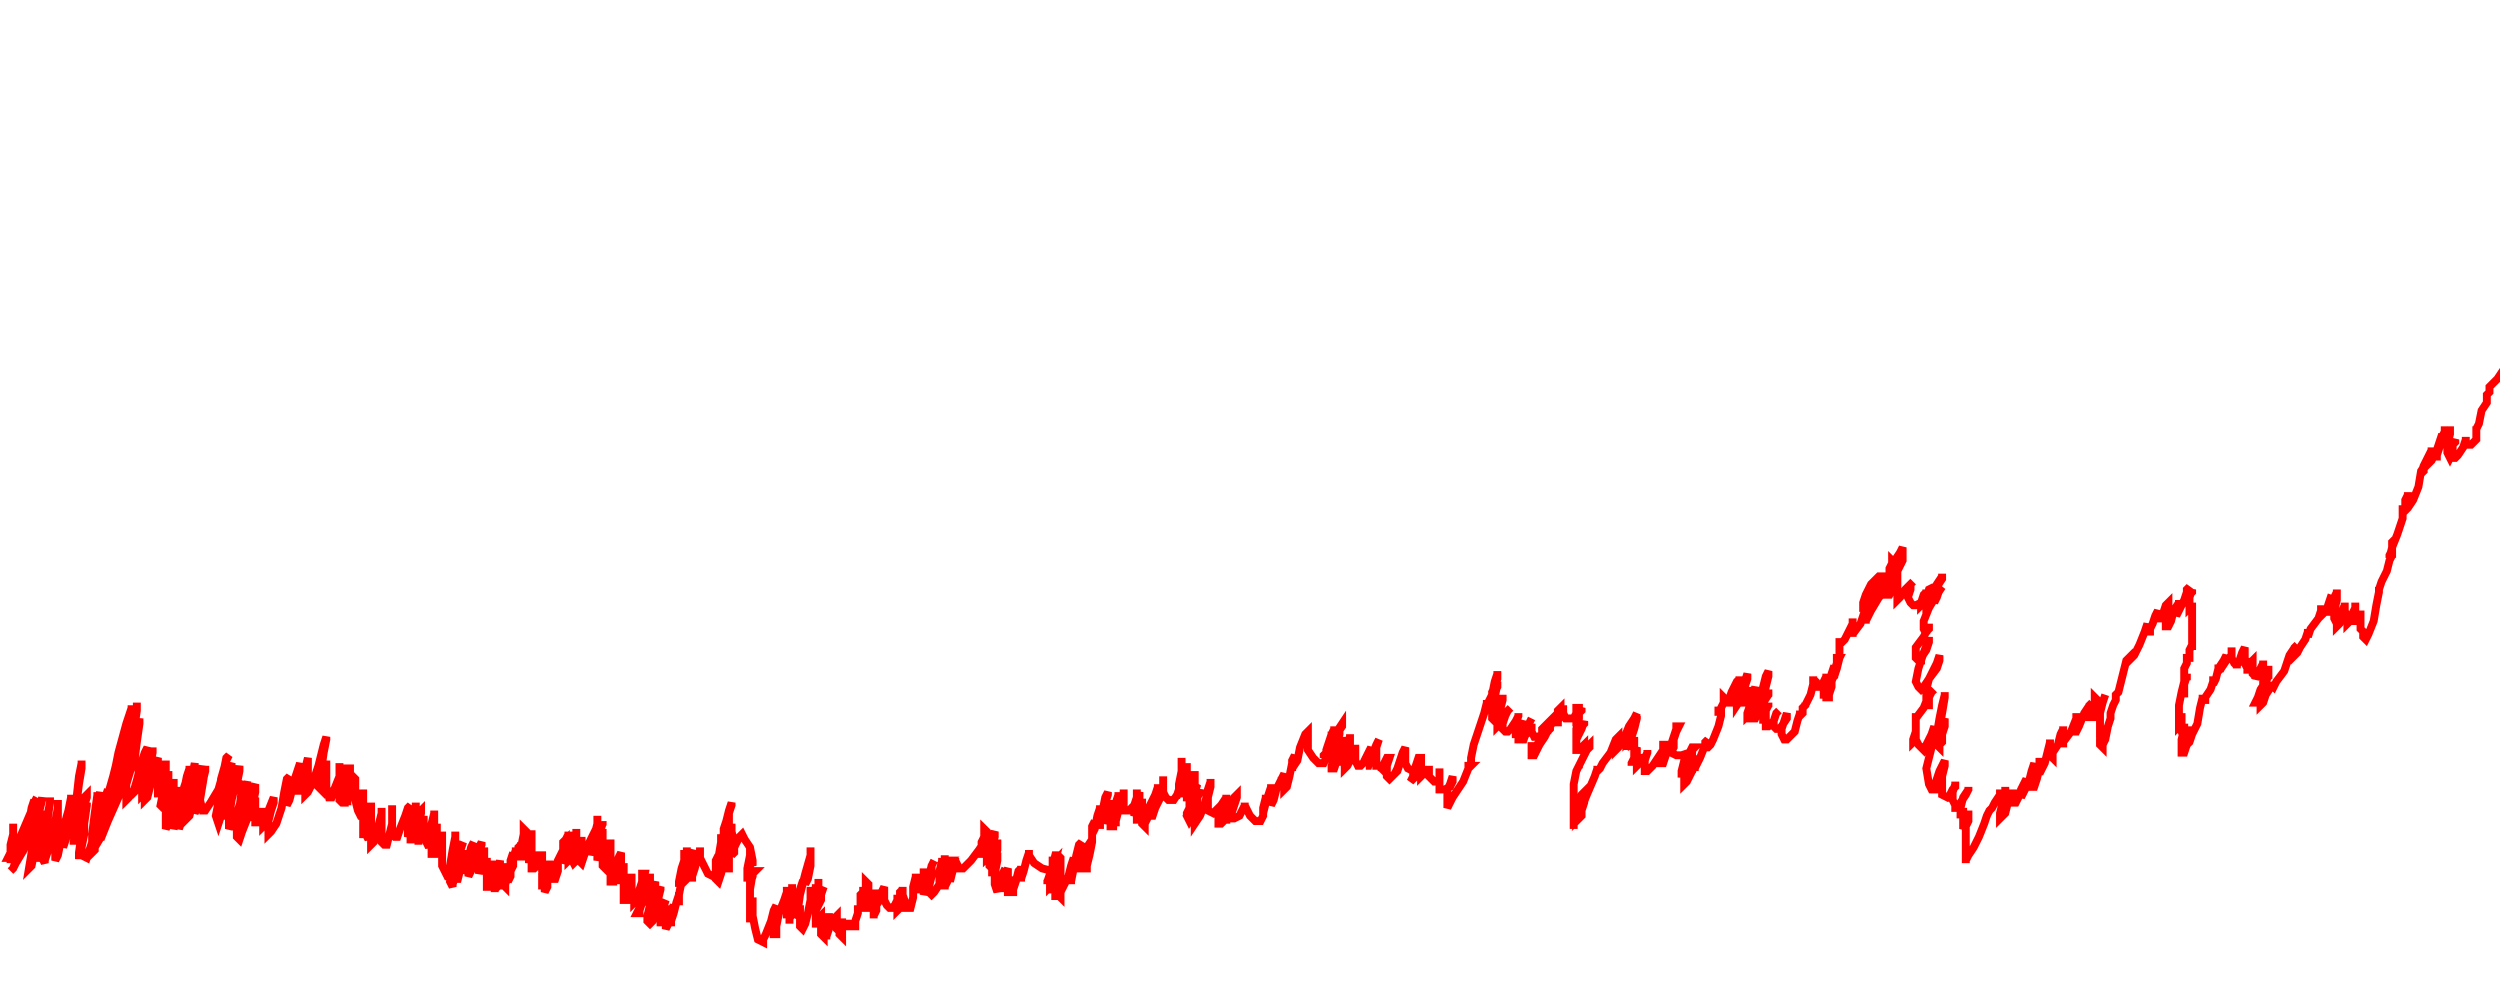 <svg xmlns="http://www.w3.org/2000/svg" version="1.1" xmlns:xlink="http://www.w3.org/1999/xlink" xmlns:svgjs="http://svgjs.dev/svgjs" width="950" height="375" id="chartSvg"><path d="M10,323 L8,323 L7,323 L7,324 L7,323 L7,322 L7,321 L6,322 L5,323 L6,322 L7,321 L8,319 L9,317 L9,318 L8,321 L7,324 L6,325 L6,326 L5,326 L5,325 L5,324 L5,322 L5,321 L6,319 L5,322 L4,326 L4,328 L4,327 L4,324 L5,320 L5,317 L5,314 L5,313 L5,317 L4,321 L4,324 L3,326 L4,326 L6,322 L9,315 L12,308 L13,305 L13,304 L12,307 L11,313 L8,320 L6,327 L5,330 L4,331 L5,330 L7,325 L9,319 L12,312 L13,305 L14,303 L13,305 L11,312 L9,320 L6,327 L5,330 L6,328 L9,323 L12,315 L15,308 L16,303 L16,304 L15,308 L13,316 L12,324 L11,330 L12,329 L13,324 L14,318 L15,313 L15,310 L15,309 L14,312 L13,318 L12,324 L12,328 L12,329 L12,328 L13,325 L14,320 L15,314 L16,309 L16,308 L16,309 L15,314 L15,320 L14,324 L14,326 L15,326 L15,324 L16,321 L17,316 L18,310 L19,305 L19,303 L19,305 L18,312 L17,320 L16,326 L17,328 L17,327 L18,324 L20,318 L21,312 L22,307 L22,304 L22,308 L22,314 L21,321 L21,326 L21,327 L22,325 L23,320 L24,315 L26,308 L27,303 L27,302 L27,303 L26,308 L25,315 L24,320 L24,322 L25,319 L27,313 L29,306 L30,298 L31,292 L31,289 L31,290 L30,295 L29,304 L29,313 L28,320 L28,321 L28,320 L29,317 L31,311 L32,306 L33,303 L33,302 L32,303 L31,309 L31,317 L30,324 L30,325 L31,325 L31,322 L32,317 L32,310 L33,305 L33,306 L32,313 L31,320 L31,325 L33,326 L34,323 L36,317 L37,310 L37,303 L37,301 L37,302 L36,309 L35,317 L35,323 L35,324 L36,323 L36,319 L37,312 L38,305 L38,302 L38,301 L37,305 L36,313 L35,319 L35,322 L36,322 L39,317 L40,311 L41,305 L41,301 L41,300 L40,303 L39,309 L37,316 L37,320 L38,317 L40,310 L42,302 L44,295 L44,291 L43,295 L41,302 L39,310 L38,316 L39,317 L41,312 L45,303 L48,291 L49,281 L50,272 L50,268 L50,269 L48,275 L45,286 L43,296 L41,303 L42,304 L44,301 L47,295 L49,286 L51,277 L52,270 L52,267 L52,268 L51,275 L48,286 L46,295 L46,299 L48,296 L51,290 L52,282 L53,275 L53,273 L52,279 L51,288 L48,298 L48,303 L48,304 L49,303 L51,300 L53,293 L55,288 L56,285 L56,284 L55,286 L53,292 L52,297 L52,300 L53,299 L54,295 L55,291 L56,288 L56,287 L56,288 L56,292 L55,298 L54,301 L54,302 L55,301 L56,297 L57,291 L58,286 L58,284 L58,285 L57,292 L56,299 L55,303 L55,304 L56,303 L57,299 L58,295 L59,290 L60,288 L60,291 L60,296 L60,300 L60,303 L60,302 L61,298 L62,294 L63,291 L63,289 L63,290 L63,295 L62,301 L61,306 L62,307 L63,307 L63,304 L63,300 L64,296 L64,293 L64,295 L64,300 L64,305 L64,309 L63,310 L63,309 L64,305 L66,300 L66,297 L66,296 L66,298 L65,304 L63,311 L63,315 L64,313 L66,308 L67,303 L67,300 L67,299 L67,300 L67,305 L66,311 L66,314 L66,315 L67,312 L68,306 L70,300 L71,295 L72,292 L72,291 L72,293 L70,299 L68,306 L67,313 L67,314 L67,313 L69,309 L71,303 L73,297 L74,291 L74,290 L73,295 L70,303 L68,311 L68,315 L69,312 L71,307 L73,302 L73,298 L73,296 L73,299 L72,305 L71,310 L71,311 L72,310 L73,306 L75,300 L76,295 L77,291 L77,293 L75,299 L74,305 L74,309 L75,307 L76,303 L77,297 L78,293 L78,291 L78,292 L77,298 L76,304 L77,308 L78,308 L80,305 L83,300 L85,293 L86,288 L87,287 L86,289 L84,296 L83,305 L82,310 L83,313 L84,310 L86,305 L87,298 L88,293 L88,290 L86,294 L84,301 L83,307 L84,310 L85,310 L86,308 L88,303 L90,298 L91,293 L91,291 L90,296 L88,304 L87,311 L87,315 L88,313 L90,309 L92,303 L92,299 L93,297 L92,299 L91,307 L90,314 L90,318 L91,319 L92,316 L94,311 L94,305 L94,299 L94,297 L93,300 L93,305 L92,310 L92,313 L92,312 L94,309 L95,304 L96,300 L97,298 L97,301 L96,306 L96,310 L96,312 L96,311 L97,309 L97,306 L97,304 L97,303 L97,307 L97,311 L97,314 L97,313 L98,311 L99,309 L100,308 L100,307 L100,310 L100,313 L100,314 L102,312 L103,308 L104,305 L104,303 L102,308 L102,313 L102,315 L102,317 L103,316 L105,313 L107,307 L108,301 L109,296 L110,295 L109,298 L109,302 L109,305 L109,306 L110,304 L111,300 L112,296 L113,293 L114,290 L114,292 L113,297 L113,301 L113,302 L113,301 L114,297 L116,292 L117,288 L117,290 L117,295 L116,300 L116,302 L117,301 L119,297 L121,291 L123,283 L124,280 L124,281 L123,286 L122,293 L121,299 L122,300 L122,299 L123,295 L124,291 L124,289 L124,290 L124,295 L124,299 L125,303 L126,303 L127,300 L129,295 L129,291 L129,290 L129,294 L129,300 L129,304 L130,305 L131,305 L131,304 L132,300 L132,295 L132,292 L133,292 L133,294 L132,300 L132,304 L132,306 L132,304 L134,300 L134,297 L134,295 L135,296 L135,300 L135,304 L136,308 L137,310 L138,310 L138,309 L138,306 L138,303 L138,301 L138,300 L138,301 L138,307 L138,313 L138,317 L139,317 L139,313 L139,309 L139,307 L139,306 L139,308 L139,313 L139,317 L140,319 L140,315 L141,310 L141,306 L141,305 L141,311 L141,317 L141,320 L141,321 L142,320 L143,317 L144,313 L145,309 L145,307 L145,308 L145,312 L145,317 L145,320 L146,321 L147,321 L148,317 L149,313 L149,308 L149,307 L149,306 L149,309 L149,314 L149,317 L150,318 L151,318 L152,315 L154,310 L155,307 L156,306 L155,308 L155,312 L155,315 L155,317 L155,318 L156,315 L157,310 L158,306 L158,305 L158,308 L157,313 L156,317 L156,319 L157,319 L157,318 L157,317 L158,315 L159,311 L159,309 L160,308 L160,309 L159,314 L159,318 L159,320 L159,321 L159,320 L160,317 L160,314 L161,311 L161,310 L161,313 L161,317 L162,320 L163,322 L163,318 L164,313 L165,309 L165,308 L165,309 L165,314 L164,319 L164,324 L164,326 L164,325 L165,322 L166,317 L166,314 L166,313 L166,316 L166,321 L167,325 L167,326 L167,325 L168,322 L168,319 L168,317 L168,316 L168,317 L168,323 L168,329 L170,333 L171,333 L171,332 L171,329 L172,323 L173,318 L173,316 L173,317 L173,322 L172,330 L171,335 L172,337 L172,336 L173,333 L175,328 L175,323 L176,320 L175,322 L174,327 L173,331 L173,334 L174,334 L175,330 L176,326 L177,324 L177,323 L177,324 L177,327 L177,330 L177,331 L177,332 L178,330 L178,326 L179,322 L180,320 L179,323 L178,328 L178,332 L178,333 L179,331 L180,328 L181,324 L182,322 L183,320 L183,321 L182,324 L182,328 L182,331 L182,332 L183,329 L183,325 L184,323 L184,322 L184,325 L184,328 L184,330 L184,331 L184,330 L184,328 L185,327 L185,326 L185,327 L185,331 L185,335 L185,337 L186,337 L186,334 L187,330 L188,328 L188,327 L188,330 L188,335 L188,338 L188,339 L188,337 L189,335 L190,332 L190,330 L190,331 L190,334 L190,336 L190,337 L190,338 L190,335 L190,332 L190,329 L190,328 L190,327 L189,331 L188,335 L188,338 L188,339 L188,338 L189,337 L190,333 L191,330 L192,329 L192,328 L192,329 L192,331 L191,334 L191,336 L192,337 L192,336 L193,333 L194,330 L194,327 L195,324 L194,327 L194,331 L194,333 L193,335 L193,333 L194,330 L194,328 L194,327 L194,328 L194,330 L194,331 L195,329 L195,326 L196,323 L196,322 L196,323 L196,325 L196,326 L197,324 L197,322 L198,321 L198,320 L198,321 L198,324 L198,326 L198,327 L198,325 L198,322 L199,317 L199,315 L200,316 L200,320 L200,322 L201,324 L201,325 L201,323 L201,320 L201,318 L201,317 L202,317 L202,319 L201,323 L201,326 L201,328 L201,327 L201,325 L201,322 L201,319 L202,317 L202,319 L202,324 L202,328 L202,330 L203,330 L204,329 L205,327 L205,325 L206,325 L206,328 L206,331 L207,333 L207,332 L207,329 L207,328 L207,327 L207,330 L206,333 L206,335 L206,336 L206,335 L206,332 L207,329 L207,327 L207,328 L207,332 L206,335 L206,337 L206,338 L206,337 L207,335 L208,332 L209,330 L209,328 L209,330 L208,334 L208,337 L207,339 L207,338 L208,334 L209,331 L209,328 L209,327 L209,328 L209,330 L210,332 L210,334 L211,334 L212,331 L212,327 L214,323 L214,320 L215,319 L215,320 L214,322 L214,326 L214,327 L214,328 L215,326 L215,322 L215,319 L216,317 L216,316 L216,317 L216,319 L216,323 L216,326 L216,327 L217,326 L218,321 L219,317 L219,315 L219,319 L218,323 L217,326 L218,328 L219,327 L220,324 L221,320 L221,318 L221,319 L221,322 L220,325 L220,327 L221,328 L222,325 L224,320 L227,314 L227,311 L227,310 L227,313 L226,317 L225,322 L225,324 L225,325 L226,322 L227,318 L228,314 L229,313 L229,312 L229,313 L228,316 L227,320 L227,324 L227,327 L228,323 L229,320 L229,317 L229,315 L229,318 L229,322 L229,326 L229,329 L230,330 L230,329 L231,325 L232,321 L232,320 L232,319 L232,320 L232,323 L232,327 L232,329 L232,330 L232,331 L232,330 L232,327 L232,325 L232,327 L232,330 L232,333 L232,335 L233,335 L233,332 L234,329 L234,327 L234,330 L234,332 L234,333 L234,334 L234,333 L234,330 L235,326 L236,324 L236,326 L236,330 L236,334 L236,335 L236,336 L236,335 L236,333 L237,330 L237,329 L237,328 L237,332 L237,337 L237,340 L237,342 L238,342 L238,340 L239,338 L239,335 L240,333 L240,332 L240,333 L240,336 L240,339 L241,342 L241,343 L242,342 L243,338 L244,335 L244,332 L245,332 L244,337 L243,342 L243,345 L242,347 L243,347 L243,346 L244,342 L246,338 L246,334 L246,332 L246,335 L245,339 L244,343 L243,346 L244,342 L246,337 L247,333 L247,332 L247,335 L246,339 L246,342 L246,344 L247,342 L248,339 L249,336 L249,335 L248,338 L247,344 L246,348 L246,350 L247,351 L248,350 L249,347 L249,342 L250,339 L251,337 L251,338 L250,342 L250,344 L251,347 L251,348 L252,346 L252,344 L253,342 L252,345 L251,349 L251,351 L251,352 L251,351 L252,349 L253,346 L254,345 L254,344 L254,345 L254,348 L253,350 L253,352 L253,353 L254,351 L255,348 L255,346 L256,344 L256,345 L255,348 L255,350 L255,351 L255,352 L255,350 L256,347 L257,343 L258,340 L258,339 L258,342 L258,343 L258,344 L258,343 L258,340 L259,335 L260,329 L261,325 L261,326 L261,327 L261,325 L261,324 L261,323 L261,322 L261,324 L259,330 L258,335 L258,337 L258,336 L259,332 L260,328 L260,325 L260,323 L260,325 L260,329 L260,332 L260,334 L260,335 L261,334 L261,330 L262,325 L263,323 L263,324 L263,327 L263,331 L263,334 L263,335 L263,333 L264,330 L265,326 L266,323 L266,322 L266,323 L266,326 L268,330 L269,332 L271,333 L273,332 L273,329 L274,325 L274,320 L274,318 L274,317 L274,319 L274,322 L274,324 L274,325 L275,322 L276,319 L277,316 L277,315 L277,316 L277,319 L276,322 L276,323 L276,324 L276,321 L277,315 L277,309 L278,306 L278,305 L277,308 L276,312 L275,317 L275,321 L275,322 L275,321 L275,318 L275,315 L276,312 L276,314 L274,320 L273,326 L273,331 L273,333 L273,332 L273,330 L273,327 L273,326 L273,325 L272,327 L272,330 L272,333 L272,334 L273,335 L274,332 L275,328 L276,325 L276,324 L276,325 L276,327 L276,329 L276,330 L277,330 L277,327 L277,322 L278,317 L278,313 L278,314 L278,316 L279,320 L279,322 L279,324 L278,325 L279,322 L280,320 L281,318 L282,317 L283,319 L285,322 L286,327 L286,329 L285,327 L285,325 L285,324 L285,323 L285,322 L285,325 L284,330 L284,333 L284,335 L284,333 L285,330 L285,326 L285,325 L285,324 L285,326 L285,331 L285,335 L285,337 L285,338 L285,336 L286,333 L286,331 L287,331 L286,332 L285,338 L285,345 L285,349 L286,349 L286,347 L286,346 L286,343 L286,342 L286,341 L286,342 L286,348 L287,353 L288,357 L290,358 L290,357 L291,355 L293,350 L294,346 L295,344 L294,348 L294,352 L294,354 L294,355 L295,355 L295,352 L296,347 L298,342 L299,339 L299,337 L299,339 L299,341 L299,343 L299,344 L300,344 L300,341 L300,339 L300,342 L299,346 L299,348 L299,349 L299,347 L300,342 L301,338 L301,337 L301,336 L301,338 L300,342 L300,345 L300,347 L300,344 L301,341 L302,339 L302,340 L301,344 L300,348 L300,350 L300,351 L300,349 L302,346 L303,342 L304,338 L305,335 L306,334 L306,335 L306,336 L307,334 L308,329 L308,324 L308,322 L308,325 L306,332 L304,340 L303,347 L302,349 L303,347 L303,346 L304,345 L304,344 L304,346 L304,349 L304,352 L305,353 L306,351 L307,347 L308,342 L308,339 L308,337 L308,339 L308,342 L308,343 L309,344 L309,343 L309,340 L310,337 L310,336 L310,340 L309,344 L309,346 L309,347 L309,346 L309,344 L310,339 L311,336 L311,334 L311,335 L311,340 L310,344 L310,346 L310,347 L310,346 L312,342 L312,339 L313,337 L312,340 L310,345 L310,349 L310,351 L311,351 L311,349 L312,348 L312,349 L312,352 L312,354 L312,355 L313,356 L313,355 L314,352 L315,349 L315,348 L315,347 L315,349 L314,352 L314,355 L314,357 L314,356 L315,353 L316,350 L317,349 L317,348 L317,350 L317,352 L317,353 L317,351 L317,349 L318,348 L318,350 L318,353 L319,354 L319,355 L320,356 L320,354 L320,352 L320,350 L320,349 L320,350 L320,351 L320,352 L320,351 L321,351 L322,351 L322,352 L323,352 L324,352 L325,352 L325,350 L326,347 L326,345 L326,344 L326,345 L327,345 L327,343 L327,340 L328,339 L328,338 L328,337 L328,339 L328,342 L328,344 L328,345 L328,344 L328,342 L329,339 L329,336 L329,335 L330,336 L330,338 L330,341 L330,343 L330,344 L330,345 L331,345 L332,343 L332,340 L333,339 L333,338 L333,339 L332,342 L332,345 L332,348 L333,346 L333,343 L333,341 L334,340 L333,342 L332,345 L332,348 L332,349 L332,347 L333,344 L335,341 L335,339 L336,337 L336,338 L336,339 L336,342 L337,344 L338,345 L339,345 L340,344 L341,342 L341,340 L341,342 L341,344 L341,345 L341,346 L342,345 L342,342 L342,339 L343,338 L343,337 L343,340 L344,343 L344,345 L345,345 L346,345 L347,341 L347,337 L348,333 L348,332 L348,333 L349,335 L349,336 L349,337 L349,338 L350,338 L351,335 L351,332 L351,330 L351,331 L351,334 L351,337 L351,339 L351,340 L352,337 L353,333 L354,329 L355,327 L354,329 L354,333 L353,337 L353,339 L354,340 L355,339 L357,336 L357,331 L358,327 L358,326 L358,327 L358,329 L358,331 L358,332 L359,332 L359,333 L359,332 L359,329 L359,327 L359,325 L359,328 L358,332 L358,335 L358,337 L358,336 L359,332 L360,329 L360,327 L361,327 L360,328 L359,332 L359,336 L359,337 L359,338 L359,337 L360,335 L361,332 L361,329 L361,328 L361,329 L361,331 L361,334 L361,335 L362,331 L363,328 L363,327 L363,326 L363,327 L364,329 L364,330 L366,330 L369,327 L372,323 L374,320 L374,318 L373,320 L373,323 L373,325 L373,326 L373,325 L374,322 L374,319 L374,316 L374,315 L375,316 L375,317 L375,319 L375,320 L375,319 L375,317 L375,316 L375,318 L375,322 L375,325 L375,326 L376,325 L376,322 L377,318 L378,316 L378,318 L377,322 L376,326 L376,329 L377,330 L377,329 L378,327 L379,323 L379,320 L379,319 L379,321 L378,326 L377,330 L377,332 L377,333 L377,331 L378,328 L379,325 L379,324 L379,327 L378,332 L378,336 L379,339 L379,337 L381,334 L381,332 L382,330 L381,332 L380,336 L380,338 L380,339 L380,337 L381,335 L382,332 L383,330 L383,333 L383,337 L383,339 L384,339 L385,339 L385,337 L386,335 L386,333 L386,335 L385,337 L385,339 L385,340 L385,338 L386,335 L387,331 L388,330 L388,329 L388,330 L388,331 L388,333 L388,334 L388,335 L388,334 L389,331 L390,327 L391,324 L391,323 L391,325 L393,328 L396,330 L400,331 L402,330 L403,328 L403,326 L402,325 L401,325 L400,329 L399,332 L398,335 L398,336 L398,335 L399,334 L399,332 L400,332 L400,331 L400,333 L400,335 L400,336 L399,337 L399,334 L400,331 L400,328 L401,327 L400,331 L399,335 L399,337 L399,338 L399,337 L399,336 L399,332 L400,329 L400,327 L401,327 L401,328 L401,332 L400,336 L400,338 L399,338 L399,337 L400,335 L400,332 L401,330 L401,329 L401,330 L401,333 L401,337 L402,340 L403,341 L403,340 L403,338 L402,335 L402,334 L401,333 L401,335 L401,338 L401,340 L401,341 L401,342 L401,339 L402,335 L403,331 L403,328 L403,330 L403,334 L403,337 L403,338 L403,339 L404,337 L406,333 L407,329 L408,326 L408,327 L407,331 L407,335 L407,336 L407,335 L408,330 L409,325 L410,321 L411,320 L410,323 L410,327 L409,329 L409,330 L410,330 L411,327 L413,322 L415,319 L415,318 L415,319 L413,322 L412,325 L412,328 L412,330 L413,330 L413,329 L414,325 L415,320 L415,315 L416,312 L415,314 L415,316 L415,317 L416,315 L417,310 L418,307 L418,306 L418,309 L418,313 L418,314 L418,315 L418,313 L419,308 L420,303 L421,301 L421,302 L420,305 L420,310 L420,312 L420,313 L421,310 L422,307 L423,305 L423,304 L423,306 L422,310 L422,313 L422,314 L423,314 L423,312 L424,308 L425,305 L425,302 L425,301 L425,302 L424,305 L424,309 L424,313 L424,314 L424,312 L425,308 L426,304 L427,301 L427,300 L427,303 L427,305 L427,308 L429,308 L431,306 L432,303 L432,301 L432,300 L432,302 L432,304 L431,306 L431,307 L431,308 L432,308 L432,305 L433,303 L433,302 L433,301 L432,305 L432,308 L431,310 L431,308 L432,305 L433,303 L433,301 L433,303 L433,306 L432,310 L432,312 L432,313 L432,310 L432,307 L433,305 L434,305 L434,307 L434,310 L434,313 L435,314 L435,313 L437,309 L439,304 L440,300 L440,298 L440,299 L439,302 L437,306 L437,309 L437,310 L438,310 L439,307 L441,303 L442,298 L442,295 L442,298 L442,301 L443,303 L444,304 L446,304 L448,301 L450,296 L451,293 L451,291 L450,293 L449,298 L448,301 L447,303 L448,300 L449,296 L449,293 L449,291 L449,292 L449,296 L448,300 L448,303 L448,302 L448,298 L449,293 L449,289 L449,288 L449,291 L449,295 L449,300 L449,302 L449,303 L449,301 L449,297 L451,293 L451,290 L451,291 L451,293 L451,297 L451,300 L451,303 L452,303 L453,300 L454,296 L454,294 L454,293 L454,294 L453,298 L452,302 L452,304 L452,305 L452,304 L453,301 L454,298 L454,296 L454,297 L453,300 L452,303 L452,306 L452,307 L452,306 L452,304 L453,301 L454,299 L454,298 L454,300 L452,304 L452,307 L451,309 L451,310 L451,309 L453,305 L454,301 L455,298 L454,299 L453,303 L452,308 L451,310 L452,312 L454,309 L455,305 L455,303 L456,301 L456,300 L455,303 L454,308 L454,312 L454,313 L456,310 L458,305 L459,300 L460,297 L460,296 L460,297 L460,299 L459,303 L459,306 L459,308 L461,309 L462,308 L464,306 L466,303 L466,302 L466,303 L464,307 L463,310 L463,313 L464,313 L465,312 L466,309 L466,307 L466,306 L466,309 L466,311 L466,312 L466,313 L466,312 L467,309 L468,305 L469,303 L470,302 L470,303 L469,306 L468,309 L468,311 L469,311 L471,310 L472,308 L473,306 L473,305 L473,306 L474,308 L475,310 L477,312 L479,312 L480,310 L480,307 L481,303 L481,302 L481,304 L480,308 L480,309 L480,310 L480,309 L481,305 L482,302 L483,299 L483,298 L483,300 L483,303 L483,305 L483,306 L484,304 L485,300 L487,296 L488,294 L488,295 L487,296 L487,298 L488,299 L488,300 L489,299 L490,295 L491,290 L492,288 L492,287 L491,289 L491,291 L491,292 L491,293 L491,292 L493,289 L494,284 L496,279 L497,278 L497,281 L497,285 L499,288 L501,290 L503,290 L504,288 L505,284 L506,281 L506,278 L506,279 L505,282 L504,285 L504,286 L503,287 L503,288 L504,286 L505,282 L506,279 L507,277 L507,276 L507,277 L506,280 L506,283 L506,285 L506,286 L507,283 L508,279 L510,276 L510,275 L508,278 L506,283 L505,287 L505,288 L506,285 L508,281 L508,279 L509,278 L509,279 L508,283 L507,288 L506,291 L506,292 L507,292 L508,289 L509,286 L510,282 L510,280 L510,284 L509,288 L509,291 L509,290 L511,286 L512,282 L513,280 L513,279 L513,280 L513,283 L511,287 L511,290 L511,291 L511,292 L512,291 L513,289 L514,286 L515,284 L515,283 L515,284 L515,287 L515,289 L516,291 L517,291 L518,290 L519,288 L520,286 L521,284 L521,286 L520,288 L520,289 L520,290 L521,288 L523,284 L524,281 L523,283 L521,288 L520,291 L519,291 L520,291 L521,288 L523,285 L523,283 L523,286 L523,288 L523,291 L524,291 L525,292 L525,291 L525,290 L525,291 L525,292 L525,293 L525,292 L526,290 L527,288 L528,288 L527,291 L527,293 L527,295 L528,296 L529,295 L531,293 L532,289 L534,286 L534,284 L533,286 L532,290 L531,293 L530,294 L531,292 L532,289 L533,286 L534,285 L534,284 L534,285 L534,288 L534,290 L535,292 L537,293 L538,293 L539,292 L540,289 L540,288 L539,288 L538,291 L537,294 L537,296 L536,297 L537,295 L538,292 L540,289 L540,288 L540,289 L540,291 L540,293 L540,294 L540,295 L541,294 L542,293 L543,292 L543,291 L543,293 L543,295 L544,296 L545,297 L546,297 L547,296 L547,294 L547,293 L547,292 L547,294 L547,297 L547,299 L547,300 L549,300 L551,299 L552,297 L552,295 L551,298 L550,300 L550,302 L550,303 L550,304 L550,305 L550,307 L552,303 L556,297 L558,292 L559,291 L558,291 L558,292 L559,291 L559,288 L560,283 L562,277 L564,271 L565,267 L565,266 L565,267 L565,268 L566,266 L567,264 L568,259 L569,256 L569,255 L569,258 L568,261 L567,263 L567,264 L568,263 L569,261 L569,259 L569,260 L568,265 L567,271 L567,273 L568,274 L568,273 L569,271 L570,268 L571,265 L571,264 L571,266 L570,270 L569,273 L569,275 L569,276 L570,275 L571,273 L572,271 L573,270 L574,269 L573,270 L572,272 L571,275 L571,277 L572,278 L573,278 L574,277 L576,274 L577,272 L577,271 L577,272 L576,275 L576,277 L576,278 L576,279 L577,279 L578,278 L578,276 L579,275 L579,274 L578,276 L577,278 L577,280 L577,281 L579,281 L580,278 L581,275 L582,273 L581,275 L581,277 L580,278 L580,279 L581,278 L581,276 L582,276 L582,275 L582,277 L582,278 L583,280 L584,280 L587,279 L589,277 L589,275 L589,274 L588,275 L586,277 L586,279 L586,281 L585,282 L584,283 L583,284 L582,285 L582,286 L582,284 L582,283 L582,282 L582,283 L582,285 L582,287 L583,287 L585,283 L587,280 L588,278 L588,279 L588,278 L589,276 L591,273 L591,272 L591,273 L591,274 L591,273 L592,272 L592,270 L593,269 L593,270 L593,272 L592,274 L592,275 L592,276 L592,275 L592,273 L593,271 L594,269 L594,268 L594,269 L594,271 L595,273 L596,273 L598,273 L599,271 L600,270 L600,269 L599,269 L599,271 L599,273 L599,274 L599,275 L600,273 L600,271 L601,270 L601,269 L600,271 L599,274 L599,276 L599,275 L600,273 L600,271 L600,273 L599,277 L599,280 L599,281 L600,278 L601,276 L602,275 L602,274 L601,277 L599,281 L599,283 L599,285 L600,285 L601,285 L601,284 L602,283 L602,284 L602,285 L603,284 L604,283 L604,284 L603,285 L602,287 L601,289 L600,291 L600,292 L600,291 L599,293 L598,298 L598,302 L598,305 L598,307 L598,310 L598,313 L598,314 L598,315 L598,314 L598,313 L598,311 L599,308 L600,305 L601,302 L602,301 L602,302 L602,305 L601,308 L601,310 L600,311 L601,307 L603,302 L606,295 L607,292 L607,291 L607,292 L607,293 L608,292 L609,290 L612,286 L614,281 L615,280 L615,281 L615,282 L614,283 L614,284 L614,285 L615,284 L617,281 L619,276 L621,273 L622,271 L621,274 L619,278 L618,281 L618,282 L620,280 L621,277 L622,273 L622,272 L620,276 L618,280 L618,283 L618,285 L618,284 L620,283 L621,281 L621,280 L621,281 L621,283 L621,285 L621,286 L621,287 L621,286 L622,285 L622,284 L621,286 L621,288 L620,290 L620,291 L620,290 L621,288 L622,286 L622,285 L622,286 L621,288 L621,290 L621,291 L621,290 L621,288 L622,286 L622,285 L622,286 L622,288 L622,290 L622,291 L623,290 L623,288 L624,288 L624,289 L624,290 L625,288 L626,286 L626,285 L626,286 L625,289 L625,291 L625,293 L626,293 L628,291 L630,288 L632,285 L633,283 L632,283 L632,285 L631,287 L631,289 L631,290 L632,290 L633,287 L635,283 L636,280 L637,277 L637,276 L638,276 L637,278 L636,281 L636,284 L635,286 L637,287 L639,287 L642,286 L643,284 L644,284 L642,286 L640,289 L639,293 L639,294 L640,294 L640,293 L641,290 L643,287 L643,285 L643,284 L643,285 L642,288 L641,292 L640,294 L640,295 L640,294 L641,291 L643,288 L643,287 L643,286 L643,288 L643,291 L643,293 L642,294 L643,293 L644,290 L645,288 L645,287 L645,288 L643,291 L640,295 L640,298 L641,297 L643,293 L644,291 L645,289 L645,288 L645,289 L644,291 L644,292 L644,293 L644,292 L646,288 L648,283 L649,281 L648,282 L648,283 L648,284 L649,284 L650,283 L651,281 L653,276 L654,272 L654,270 L653,270 L653,271 L653,272 L653,271 L654,269 L655,267 L655,266 L655,265 L656,266 L656,267 L657,267 L657,266 L658,263 L660,259 L661,258 L661,257 L661,259 L660,263 L660,265 L660,266 L660,267 L660,266 L660,264 L661,261 L662,260 L662,259 L661,262 L660,265 L660,267 L660,268 L662,265 L663,261 L664,258 L664,256 L663,259 L662,262 L662,265 L662,267 L663,267 L664,266 L664,263 L665,262 L665,261 L665,263 L665,265 L665,267 L665,268 L666,266 L667,264 L667,262 L667,261 L666,264 L665,268 L664,271 L664,272 L665,271 L666,269 L668,266 L670,264 L667,267 L666,270 L665,272 L665,273 L666,273 L667,273 L668,271 L668,268 L669,266 L669,267 L669,269 L669,270 L669,269 L670,266 L671,261 L672,257 L672,255 L671,257 L670,261 L669,265 L669,267 L669,268 L670,267 L671,265 L672,264 L672,263 L672,262 L672,264 L670,267 L670,271 L670,274 L670,275 L670,274 L670,272 L671,269 L672,268 L672,267 L672,268 L671,270 L671,273 L671,275 L671,276 L672,276 L674,274 L675,271 L676,270 L675,271 L674,274 L674,276 L675,277 L676,277 L677,276 L679,273 L679,271 L678,274 L677,277 L677,279 L678,281 L679,281 L682,278 L683,274 L684,271 L684,270 L684,271 L684,272 L685,271 L685,269 L686,268 L686,267 L686,268 L687,266 L688,264 L689,260 L689,258 L689,257 L689,258 L690,259 L690,261 L691,261 L692,261 L693,259 L694,257 L694,256 L694,257 L693,260 L693,262 L693,264 L694,264 L695,261 L696,257 L697,254 L697,253 L696,256 L695,260 L694,263 L694,265 L695,265 L695,264 L696,261 L696,259 L697,256 L697,255 L697,256 L697,257 L696,258 L697,257 L698,254 L698,251 L698,250 L699,250 L698,252 L697,255 L697,256 L697,257 L698,254 L699,250 L699,246 L699,244 L700,244 L701,243 L703,239 L704,237 L704,235 L704,237 L704,238 L704,240 L704,241 L704,242 L704,241 L707,237 L709,231 L710,228 L710,227 L710,228 L709,231 L709,234 L709,236 L709,237 L709,236 L711,232 L714,227 L716,221 L716,219 L714,219 L711,222 L709,226 L708,229 L708,231 L709,231 L710,231 L711,229 L711,227 L712,224 L713,221 L714,220 L715,220 L715,221 L714,224 L714,226 L714,227 L713,228 L715,226 L718,221 L720,216 L720,214 L719,213 L719,214 L718,216 L718,219 L718,222 L718,224 L718,225 L718,224 L720,219 L723,213 L723,210 L723,208 L722,210 L720,213 L719,217 L718,218 L718,219 L719,217 L721,214 L723,210 L723,209 L723,210 L721,215 L718,220 L717,224 L716,226 L717,226 L718,226 L719,224 L720,221 L721,219 L721,217 L721,220 L721,224 L721,227 L721,228 L722,227 L724,224 L726,222 L727,221 L726,222 L726,224 L725,227 L726,229 L727,230 L728,230 L730,229 L731,226 L732,225 L732,224 L732,225 L731,227 L730,229 L730,230 L731,229 L733,226 L734,224 L735,223 L733,224 L732,227 L732,229 L732,230 L732,231 L733,230 L734,227 L736,223 L738,220 L738,218 L738,219 L736,222 L735,225 L735,228 L735,229 L736,227 L737,224 L738,223 L736,226 L733,231 L731,236 L731,239 L732,241 L732,240 L733,239 L733,238 L733,237 L733,238 L731,242 L728,246 L728,250 L729,251 L730,251 L730,250 L732,247 L733,244 L733,242 L733,243 L731,248 L729,254 L728,259 L729,261 L730,262 L731,261 L733,258 L736,254 L737,251 L737,249 L736,252 L733,258 L732,262 L732,266 L732,268 L733,268 L733,267 L733,265 L734,263 L735,262 L733,264 L731,269 L728,273 L728,276 L728,274 L728,272 L728,271 L728,275 L728,278 L727,281 L727,282 L728,281 L728,280 L728,279 L728,278 L728,279 L728,281 L729,283 L730,284 L731,285 L732,283 L734,279 L735,276 L735,279 L734,282 L734,283 L734,284 L735,282 L737,277 L738,271 L739,265 L739,263 L739,264 L738,268 L737,273 L736,279 L736,283 L737,284 L737,283 L738,282 L738,279 L739,276 L739,274 L739,273 L738,276 L734,284 L732,292 L733,298 L734,300 L735,300 L735,299 L736,296 L737,293 L738,291 L739,289 L739,291 L738,295 L738,299 L738,302 L740,303 L741,302 L742,300 L743,299 L743,298 L743,297 L743,298 L742,301 L742,304 L743,306 L743,307 L744,307 L745,305 L747,302 L748,300 L748,299 L748,300 L746,303 L745,307 L745,309 L745,311 L745,310 L746,309 L746,308 L746,307 L746,308 L746,309 L746,311 L746,313 L746,315 L747,313 L747,310 L748,309 L748,308 L748,309 L748,312 L747,314 L747,315 L747,316 L747,315 L747,314 L747,315 L747,317 L747,320 L747,322 L747,325 L747,327 L747,328 L747,327 L748,325 L750,322 L752,318 L754,313 L755,310 L756,308 L757,307 L758,305 L760,302 L760,301 L760,300 L760,301 L760,302 L760,304 L760,305 L760,306 L761,304 L762,301 L762,300 L762,299 L762,302 L761,305 L760,309 L760,311 L762,309 L763,305 L765,302 L765,300 L765,302 L765,303 L765,304 L765,305 L766,305 L767,303 L769,300 L770,297 L770,296 L769,298 L768,300 L768,302 L768,303 L769,301 L771,297 L772,293 L773,290 L773,292 L772,295 L772,297 L772,298 L772,299 L773,299 L774,296 L775,292 L775,289 L775,288 L775,289 L775,291 L775,293 L775,294 L777,290 L778,286 L779,282 L779,281 L779,282 L779,284 L779,286 L779,287 L780,288 L780,286 L782,283 L783,279 L784,277 L784,276 L784,277 L784,280 L784,282 L784,283 L784,284 L784,282 L787,278 L789,273 L789,271 L789,273 L789,275 L788,277 L788,278 L789,278 L790,276 L792,271 L794,268 L795,267 L794,268 L794,271 L794,273 L794,274 L794,272 L795,269 L796,267 L796,265 L797,266 L797,268 L797,271 L797,273 L797,274 L797,273 L797,271 L799,267 L800,264 L799,267 L798,271 L798,275 L798,278 L798,279 L799,279 L799,278 L799,277 L799,276 L799,279 L798,281 L798,283 L799,284 L799,283 L800,281 L801,276 L802,273 L802,271 L802,272 L802,271 L803,268 L804,266 L804,264 L805,263 L806,259 L807,255 L808,251 L809,250 L809,251 L811,249 L813,245 L815,240 L816,237 L816,238 L816,239 L816,240 L817,240 L817,239 L818,237 L819,234 L820,232 L820,233 L820,234 L820,235 L821,235 L822,233 L823,230 L824,229 L824,230 L823,233 L823,236 L823,237 L823,238 L824,238 L825,236 L826,232 L828,229 L828,228 L828,229 L827,231 L827,233 L827,234 L828,232 L830,228 L831,225 L832,223 L831,224 L831,226 L831,227 L831,229 L832,229 L832,228 L832,226 L833,225 L833,224 L832,227 L832,229 L832,230 L832,231 L833,230 L833,229 L833,230 L833,233 L833,236 L833,237 L833,238 L833,237 L833,236 L833,239 L833,241 L833,243 L833,244 L833,243 L833,242 L833,243 L833,245 L833,246 L833,247 L833,246 L833,245 L833,244 L833,245 L832,247 L832,249 L832,250 L831,250 L831,251 L831,250 L831,249 L831,250 L831,252 L830,254 L830,256 L830,257 L831,257 L831,256 L831,257 L830,260 L830,263 L830,264 L830,265 L830,264 L830,262 L830,260 L830,259 L830,258 L830,259 L829,263 L828,268 L828,273 L828,276 L829,275 L829,274 L829,272 L829,271 L829,272 L829,274 L829,278 L830,281 L830,282 L830,281 L830,280 L830,277 L830,276 L830,275 L830,277 L829,281 L829,284 L829,286 L830,286 L831,283 L831,280 L832,277 L832,276 L832,277 L831,280 L831,281 L831,282 L831,283 L832,282 L833,279 L835,275 L836,269 L837,265 L837,264 L837,265 L837,266 L838,266 L838,265 L840,262 L841,259 L841,258 L841,257 L841,258 L841,259 L841,260 L842,258 L843,254 L845,251 L846,249 L846,250 L845,252 L844,254 L843,254 L843,255 L844,254 L846,251 L848,249 L848,247 L848,246 L848,247 L848,250 L849,252 L850,253 L850,254 L850,253 L851,251 L852,248 L853,246 L853,247 L853,249 L853,252 L854,254 L854,252 L855,251 L855,250 L855,251 L854,252 L854,254 L854,255 L854,256 L854,255 L855,253 L855,252 L856,251 L856,254 L856,256 L857,257 L857,258 L858,256 L859,254 L860,252 L860,251 L860,252 L860,255 L860,257 L860,258 L860,259 L861,258 L862,256 L862,254 L862,253 L862,254 L862,255 L862,256 L862,257 L862,258 L862,257 L861,259 L859,262 L858,265 L857,267 L858,267 L858,266 L859,264 L859,263 L859,262 L859,263 L859,265 L859,267 L859,268 L860,267 L861,264 L863,261 L863,259 L863,260 L864,261 L865,259 L868,255 L870,249 L872,246 L873,245 L872,246 L872,247 L872,248 L872,249 L873,248 L874,246 L876,243 L877,240 L877,239 L877,240 L877,241 L877,242 L878,239 L881,235 L882,232 L882,230 L882,231 L882,232 L882,233 L882,234 L884,232 L885,229 L886,226 L885,229 L885,231 L885,233 L885,234 L885,232 L886,229 L887,227 L888,225 L888,224 L888,225 L888,228 L887,232 L887,235 L888,237 L888,238 L889,237 L890,234 L890,232 L891,230 L891,229 L891,230 L891,232 L892,235 L892,237 L893,236 L894,233 L895,231 L895,229 L895,231 L895,233 L895,235 L895,236 L896,236 L896,234 L897,233 L897,232 L897,233 L897,236 L897,238 L897,239 L898,240 L898,239 L898,241 L898,242 L899,243 L900,241 L902,236 L903,230 L904,225 L904,223 L904,224 L905,221 L907,217 L908,213 L909,211 L909,212 L909,210 L909,207 L909,206 L910,205 L909,206 L909,209 L908,211 L908,212 L909,208 L911,203 L913,197 L913,193 L913,192 L913,193 L913,194 L913,195 L914,193 L914,190 L915,188 L915,187 L915,188 L914,191 L914,193 L914,194 L915,193 L917,190 L919,185 L920,179 L922,176 L921,178 L921,179 L920,180 L921,177 L923,173 L924,171 L924,170 L924,171 L924,173 L923,174 L923,175 L923,176 L924,175 L925,173 L927,169 L928,166 L928,165 L927,168 L926,171 L926,173 L926,174 L926,175 L926,173 L927,170 L928,166 L929,164 L929,163 L929,164 L928,166 L928,168 L928,169 L929,167 L929,164 L929,163 L929,162 L929,163 L929,166 L929,168 L929,169 L930,167 L930,164 L931,163 L931,162 L931,165 L930,169 L930,172 L931,174 L932,172 L932,169 L933,168 L933,167 L932,169 L932,171 L932,173 L932,174 L933,174 L934,173 L936,170 L937,167 L937,166 L937,167 L937,168 L938,169 L939,169 L941,167 L941,164 L941,163 L941,162 L941,163 L940,163 L941,163 L942,161 L943,156 L945,153 L945,150 L945,151 L945,150 L946,149 L946,148 L946,147 L947,146 L949,144 L951,141 L953,138 L953,137 L953,139 L953,140 L952,141 L953,141 L957,139 L963,132 L965,128 L966,127 L967,127 L968,129 L970,131" fill="none" stroke="red" stroke-width="3"/></svg>
